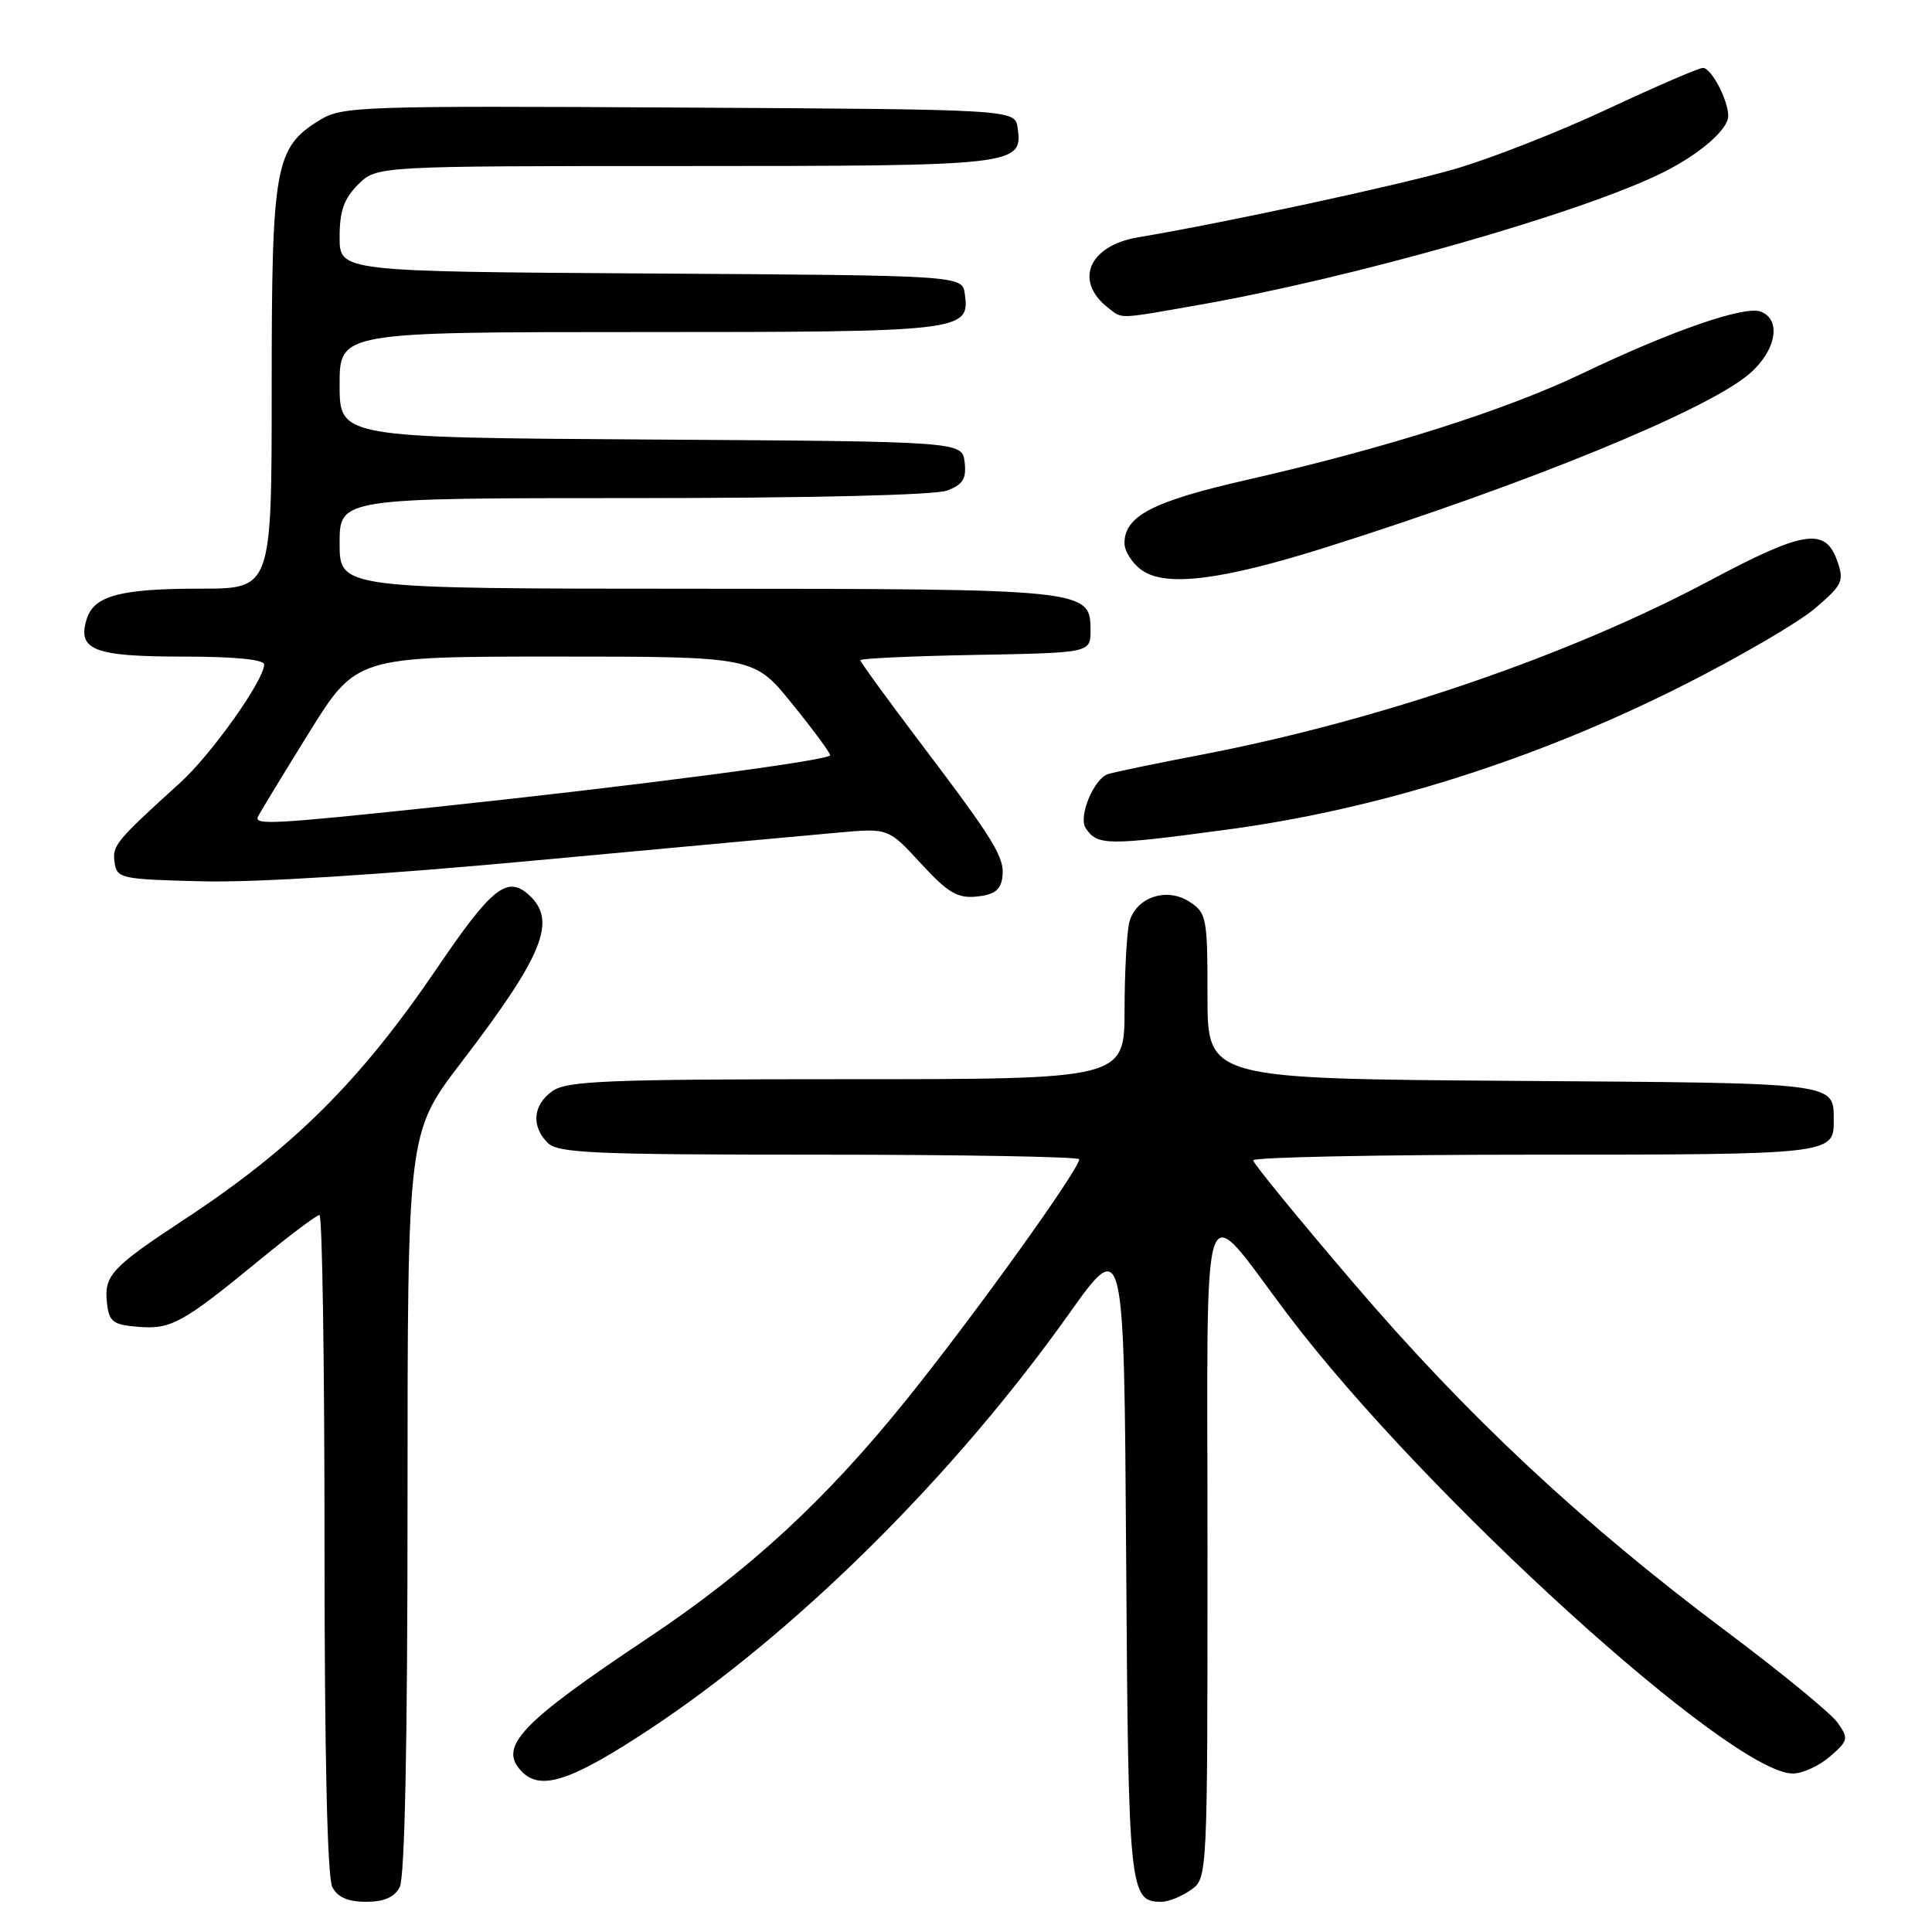 <?xml version="1.0" encoding="UTF-8" standalone="no"?>
<!DOCTYPE svg PUBLIC "-//W3C//DTD SVG 1.1//EN" "http://www.w3.org/Graphics/SVG/1.1/DTD/svg11.dtd" >
<svg xmlns="http://www.w3.org/2000/svg" xmlns:xlink="http://www.w3.org/1999/xlink" version="1.1" viewBox="0 0 256 256">
 <g >
 <path fill="currentColor"
d=" M 52.96 250.07 C 53.64 248.81 54.00 230.99 54.00 199.11 C 54.00 150.09 54.00 150.09 61.11 140.79 C 72.02 126.53 73.85 121.98 70.08 118.58 C 67.21 115.98 65.16 117.61 57.96 128.21 C 47.77 143.23 38.84 152.11 24.40 161.60 C 14.75 167.95 13.76 169.02 14.18 172.69 C 14.46 175.16 14.97 175.54 18.33 175.81 C 22.68 176.17 24.18 175.34 34.54 166.84 C 38.45 163.63 41.96 161.00 42.33 161.00 C 42.70 161.00 43.00 180.60 43.00 204.57 C 43.00 232.68 43.37 248.82 44.04 250.07 C 44.75 251.40 46.13 252.00 48.50 252.00 C 50.87 252.00 52.25 251.40 52.96 250.07 Z  M 157.78 250.44 C 160.00 248.89 160.00 248.89 160.00 205.32 C 160.00 155.19 158.83 158.59 170.72 174.29 C 188.78 198.14 229.36 235.00 237.56 235.00 C 238.84 235.00 241.05 233.99 242.48 232.75 C 244.92 230.63 244.98 230.37 243.48 228.25 C 242.61 227.02 235.95 221.56 228.70 216.13 C 209.65 201.87 194.35 187.57 179.30 169.95 C 172.03 161.45 166.07 154.16 166.05 153.75 C 166.02 153.34 182.78 153.00 203.30 153.00 C 242.46 153.00 243.02 152.94 242.98 148.55 C 242.95 143.38 244.06 143.52 200.54 143.22 C 160.00 142.93 160.00 142.93 160.00 131.99 C 160.00 121.59 159.88 120.97 157.63 119.50 C 154.61 117.51 150.53 118.88 149.65 122.17 C 149.31 123.45 149.02 128.66 149.01 133.75 C 149.00 143.00 149.00 143.00 112.22 143.00 C 80.55 143.00 75.14 143.22 73.22 144.56 C 70.62 146.38 70.35 149.21 72.57 151.43 C 73.94 152.80 78.61 153.00 108.57 153.00 C 127.51 153.00 143.00 153.28 143.00 153.61 C 143.00 154.95 129.19 174.18 120.24 185.31 C 109.43 198.75 99.36 208.04 85.85 217.05 C 68.83 228.40 65.91 231.51 69.20 234.80 C 71.71 237.31 75.77 235.95 86.10 229.12 C 105.45 216.32 126.27 195.71 141.59 174.17 C 148.94 163.84 148.94 163.84 149.22 206.27 C 149.51 250.75 149.64 252.00 153.90 252.00 C 154.81 252.00 156.56 251.30 157.78 250.44 Z  M 132.81 116.31 C 133.19 113.67 131.90 111.56 121.79 98.21 C 117.51 92.55 114.00 87.72 114.00 87.48 C 114.00 87.25 120.86 86.93 129.25 86.78 C 144.50 86.50 144.50 86.50 144.50 83.53 C 144.50 78.08 144.06 78.03 92.25 78.01 C 45.00 78.00 45.00 78.00 45.00 72.00 C 45.00 66.00 45.00 66.00 83.93 66.00 C 107.48 66.00 123.91 65.60 125.50 65.00 C 127.60 64.20 128.07 63.44 127.82 61.25 C 127.50 58.50 127.50 58.50 86.25 58.24 C 45.00 57.98 45.00 57.98 45.00 50.99 C 45.00 44.00 45.00 44.00 84.81 44.00 C 127.68 44.00 128.54 43.90 127.84 38.94 C 127.50 36.50 127.50 36.50 86.25 36.24 C 45.00 35.98 45.00 35.98 45.00 31.44 C 45.00 27.96 45.57 26.34 47.45 24.45 C 49.91 22.00 49.91 22.00 90.76 22.00 C 134.76 22.00 135.55 21.91 134.84 16.94 C 134.50 14.50 134.50 14.50 90.00 14.25 C 47.92 14.01 45.33 14.10 42.42 15.88 C 36.42 19.55 36.00 21.88 36.00 51.40 C 36.00 78.00 36.00 78.00 26.57 78.00 C 15.96 78.00 12.48 78.92 11.50 81.99 C 10.19 86.12 12.41 87.00 24.12 87.00 C 31.04 87.00 35.00 87.38 35.00 88.05 C 35.00 90.12 28.02 99.95 23.90 103.69 C 15.33 111.47 14.86 112.03 15.18 114.27 C 15.49 116.41 15.97 116.51 26.82 116.78 C 33.86 116.96 50.70 115.90 71.32 113.98 C 89.57 112.29 107.47 110.64 111.11 110.32 C 117.71 109.73 117.71 109.73 122.03 114.42 C 125.63 118.32 126.86 119.05 129.42 118.80 C 131.71 118.58 132.58 117.94 132.81 116.31 Z  M 162.50 109.94 C 182.67 107.24 203.32 100.72 222.83 90.91 C 230.35 87.12 238.29 82.50 240.48 80.63 C 244.14 77.51 244.38 76.99 243.46 74.37 C 241.88 69.83 239.07 70.26 226.49 76.96 C 207.87 86.88 182.70 95.49 159.17 100.01 C 153.30 101.13 147.75 102.28 146.83 102.57 C 144.96 103.15 142.86 108.18 143.85 109.71 C 145.38 112.06 146.66 112.07 162.50 109.94 Z  M 176.00 72.43 C 202.71 63.97 226.06 54.40 231.75 49.58 C 235.33 46.54 236.12 42.37 233.31 41.29 C 231.18 40.47 221.47 43.83 209.65 49.49 C 199.44 54.37 183.66 59.38 165.24 63.58 C 152.74 66.43 149.00 68.37 149.00 71.98 C 149.00 73.03 150.01 74.62 151.25 75.52 C 154.43 77.83 161.88 76.90 176.00 72.43 Z  M 158.43 40.48 C 179.28 36.85 209.80 28.15 220.46 22.80 C 225.27 20.39 229.00 17.14 229.00 15.37 C 229.00 13.27 226.76 9.00 225.65 9.00 C 225.09 9.00 219.42 11.45 213.05 14.43 C 206.69 17.42 197.57 21.00 192.79 22.39 C 185.29 24.56 162.49 29.48 150.78 31.45 C 144.29 32.54 142.29 37.21 146.79 40.75 C 148.75 42.29 147.99 42.31 158.43 40.48 Z  M 34.17 108.24 C 34.35 107.82 37.36 102.87 40.85 97.24 C 47.19 87.00 47.19 87.00 73.55 87.00 C 99.91 87.00 99.91 87.00 104.95 93.24 C 107.73 96.67 110.00 99.74 110.00 100.07 C 110.00 100.75 84.19 104.14 57.00 107.01 C 36.38 109.19 33.69 109.34 34.17 108.24 Z "/>
</g>
</svg>